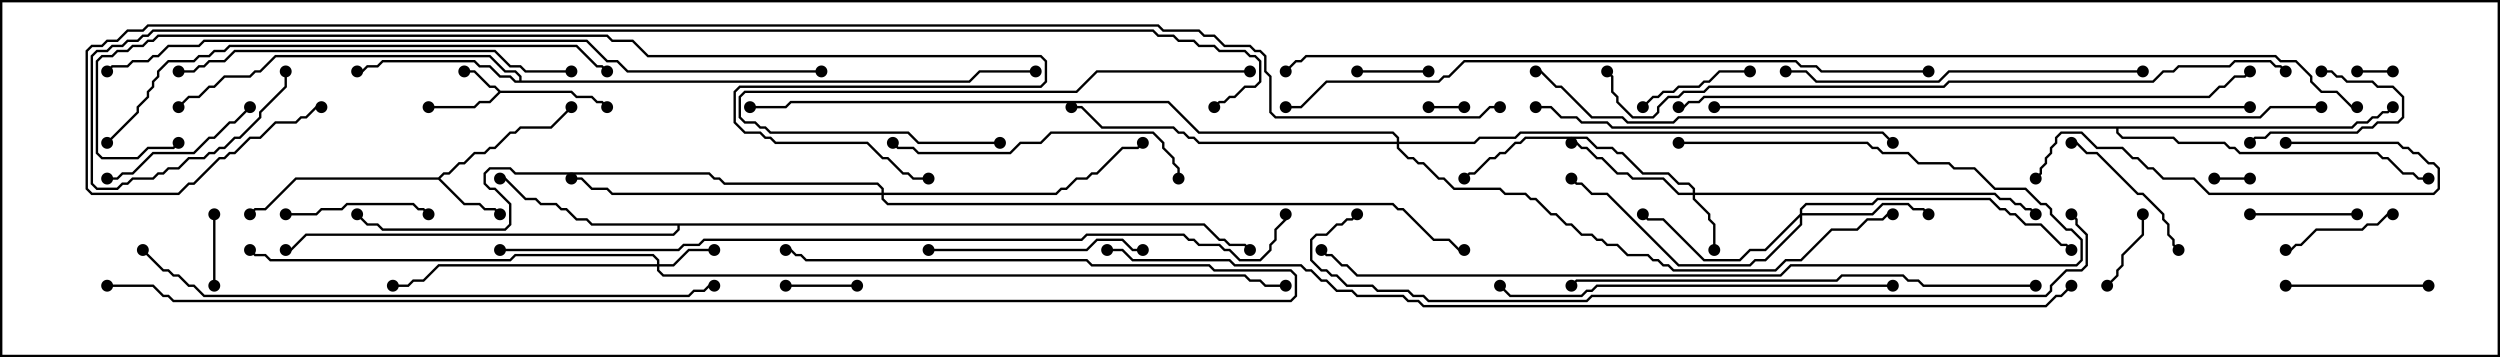<svg version="1.1" width="105" height="15" xmlns="http://www.w3.org/2000/svg"><path d="M21.021,3.807L24.021,3.807L24.235,4.021L24.878,4.021L25.092,4.236L25.306,4.236L25.535,4.465L25.465,4.535L25.265,4.336L25.051,4.336L24.836,4.121L24.194,4.121L23.979,3.907L21.021,3.907L20.592,4.336L20.164,4.336L19.949,4.55L18,4.55L18,4.45L19.908,4.45L20.122,4.236L20.551,4.236L20.929,3.857L20.765,3.693L20.551,3.693L19.908,3.05L19.5,3.05L19.5,2.95L19.949,2.95L20.592,3.593L20.806,3.593z" stroke="none"/><path d="M18.408,7.45L18.622,7.236L18.836,7.236L19.265,6.807L19.479,6.807L19.908,6.379L20.336,6.379L20.551,6.164L20.765,6.164L21.408,5.521L21.622,5.521L21.836,5.307L23.122,5.307L23.965,4.465L24.035,4.535L23.164,5.407L21.878,5.407L21.664,5.621L21.449,5.621L20.806,6.264L20.592,6.264L20.378,6.479L19.949,6.479L19.521,6.907L19.306,6.907L18.878,7.336L18.664,7.336L18.499,7.5L19.521,8.521L20.164,8.521L20.378,8.736L20.806,8.736L21.035,8.965L20.965,9.035L20.765,8.836L20.336,8.836L20.122,8.621L19.479,8.621L18.408,7.55L12.449,7.55L11.164,8.836L10.735,8.836L10.535,9.035L10.465,8.965L10.694,8.736L11.122,8.736L12.408,7.45z" stroke="none"/><path d="M21.807,3.379L21.807,3.235L21.622,3.05L21.194,3.05L20.551,2.407L11.592,2.407L10.949,3.05L10.735,3.05L10.521,3.264L9.449,3.264L9.021,3.693L8.806,3.693L8.378,4.121L7.949,4.121L7.535,4.535L7.465,4.465L7.908,4.021L8.336,4.021L8.765,3.593L8.979,3.593L9.408,3.164L10.479,3.164L10.694,2.95L10.908,2.95L11.551,2.307L20.592,2.307L21.235,2.95L21.664,2.95L21.907,3.194L21.907,3.379L40.694,3.379L41.122,2.95L43.5,2.95L43.5,3.05L41.164,3.05L40.735,3.479L21.622,3.479L21.408,3.264L20.979,3.264L20.551,2.836L20.122,2.836L19.908,2.621L16.092,2.621L15.878,2.836L15.449,2.836L15.235,3.05L15,3.05L15,2.95L15.194,2.95L15.408,2.736L15.836,2.736L16.051,2.521L19.949,2.521L20.164,2.736L20.592,2.736L21.021,3.164L21.449,3.164L21.664,3.379z" stroke="none"/><path d="M50.592,9.379L51.235,10.021L51.449,10.021L51.664,10.236L52.306,10.236L52.535,10.465L52.465,10.535L52.265,10.336L51.622,10.336L51.408,10.121L51.194,10.121L50.551,9.479L28.55,9.479L28.55,9.664L28.306,9.907L12.878,9.907L12.235,10.55L12,10.55L12,10.45L12.194,10.45L12.836,9.807L28.265,9.807L28.45,9.622L28.45,9.479L24.836,9.479L24.622,9.264L24.194,9.264L23.765,8.836L23.551,8.836L23.336,8.621L22.694,8.621L22.479,8.407L22.051,8.407L21.194,7.55L21,7.55L21,7.45L21.235,7.45L22.092,8.307L22.521,8.307L22.735,8.521L23.378,8.521L23.592,8.736L23.806,8.736L24.235,9.164L24.664,9.164L24.878,9.379z" stroke="none"/><path d="M98.765,5.307L98.979,5.093L99.408,5.093L99.622,4.879L99.836,4.879L100.051,4.664L100.265,4.664L100.465,4.465L100.535,4.535L100.306,4.764L100.092,4.764L99.878,4.979L99.664,4.979L99.449,5.193L99.021,5.193L98.806,5.407L88.979,5.407L88.979,5.551L89.164,5.736L91.306,5.736L91.521,5.95L93.449,5.95L93.664,6.164L93.878,6.164L94.092,6.379L99.878,6.379L100.092,6.593L100.306,6.593L100.949,7.236L101.378,7.236L101.592,7.45L102,7.45L102,7.55L101.551,7.55L101.336,7.336L100.908,7.336L100.265,6.693L100.051,6.693L99.836,6.479L94.051,6.479L93.836,6.264L93.622,6.264L93.408,6.05L91.479,6.05L91.265,5.836L89.122,5.836L88.879,5.592L88.879,5.407L67.694,5.407L67.479,5.193L66.408,5.193L66.194,4.979L65.551,4.979L65.122,4.55L64.5,4.55L64.5,4.45L65.164,4.45L65.592,4.879L66.235,4.879L66.449,5.093L67.521,5.093L67.735,5.307z" stroke="none"/><path d="M27.593,11.093L27.593,10.949L27.408,10.764L21.664,10.764L21.449,10.979L11.336,10.979L11.122,10.764L10.694,10.764L10.465,10.535L10.535,10.465L10.735,10.664L11.164,10.664L11.378,10.879L21.408,10.879L21.622,10.664L27.449,10.664L27.693,10.908L27.693,11.093L28.265,11.093L28.908,10.45L30,10.45L30,10.55L28.949,10.55L28.306,11.193L27.693,11.193L27.693,11.336L27.878,11.521L52.306,11.521L52.521,11.736L52.949,11.736L53.164,11.95L54,11.95L54,12.05L53.122,12.05L52.908,11.836L52.479,11.836L52.265,11.621L27.836,11.621L27.593,11.378L27.593,11.193L18.449,11.193L17.806,11.836L17.378,11.836L17.164,12.05L16.5,12.05L16.5,11.95L17.122,11.95L17.336,11.736L17.765,11.736L18.408,11.093z" stroke="none"/><path d="M71.093,8.093L71.093,7.949L70.908,7.764L70.479,7.764L70.051,7.336L68.979,7.336L68.122,6.479L67.908,6.479L67.694,6.264L67.051,6.264L66.622,5.836L64.092,5.836L63.878,6.05L63.664,6.05L63.235,6.479L63.021,6.479L62.806,6.693L62.592,6.693L61.949,7.336L61.735,7.336L61.535,7.535L61.465,7.465L61.694,7.236L61.908,7.236L62.551,6.593L62.765,6.593L62.979,6.379L63.194,6.379L63.622,5.95L63.836,5.95L64.051,5.736L66.664,5.736L67.092,6.164L67.735,6.164L67.949,6.379L68.164,6.379L69.021,7.236L70.092,7.236L70.521,7.664L70.949,7.664L71.193,7.908L71.193,8.093L83.806,8.093L84.021,8.307L84.449,8.307L84.664,8.521L84.878,8.521L85.092,8.736L85.306,8.736L85.535,8.965L85.465,9.035L85.265,8.836L85.051,8.836L84.836,8.621L84.622,8.621L84.408,8.407L83.979,8.407L83.765,8.193L71.193,8.193L71.193,8.336L71.836,8.979L71.836,9.194L72.05,9.408L72.05,10.5L71.95,10.5L71.95,9.449L71.736,9.235L71.736,9.021L71.093,8.378L71.093,8.193L70.479,8.193L69.836,7.55L68.551,7.55L68.336,7.336L67.908,7.336L67.265,6.693L67.051,6.693L66.622,6.264L66.408,6.264L66.194,6.05L66,6.05L66,5.95L66.235,5.95L66.449,6.164L66.664,6.164L67.092,6.593L67.306,6.593L67.949,7.236L68.378,7.236L68.592,7.45L69.878,7.45L70.521,8.093z" stroke="none"/><path d="M75.593,8.979L75.593,8.765L75.836,8.521L78.622,8.521L78.836,8.307L83.592,8.307L84.021,8.736L84.235,8.736L84.449,8.95L84.664,8.95L85.092,9.379L85.735,9.379L86.592,10.236L86.806,10.236L87.035,10.465L86.965,10.535L86.765,10.336L86.551,10.336L85.694,9.479L85.051,9.479L84.622,9.05L84.408,9.05L84.194,8.836L83.979,8.836L83.551,8.407L78.878,8.407L78.664,8.621L75.878,8.621L75.693,8.806L75.693,8.95L78.622,8.95L79.051,8.521L80.164,8.521L80.378,8.736L80.806,8.736L81.035,8.965L80.965,9.035L80.765,8.836L80.336,8.836L80.122,8.621L79.092,8.621L78.664,9.05L75.693,9.05L75.693,9.449L74.164,10.979L73.735,10.979L73.521,11.193L70.479,11.193L67.479,8.193L66.836,8.193L66.408,7.764L66.194,7.764L65.965,7.535L66.035,7.465L66.235,7.664L66.449,7.664L66.878,8.093L67.521,8.093L70.521,11.093L73.479,11.093L73.694,10.879L74.122,10.879L75.593,9.408L75.593,9.121L74.164,10.55L73.521,10.55L73.092,10.979L71.551,10.979L69.836,9.264L69.194,9.264L68.965,9.035L69.035,8.965L69.235,9.164L69.878,9.164L71.592,10.879L73.051,10.879L73.479,10.45L74.122,10.45z" stroke="none"/><path d="M37.021,8.093L37.021,7.949L36.836,7.764L30.408,7.764L30.194,7.55L29.979,7.55L29.765,7.336L21.622,7.336L21.408,7.121L20.592,7.121L20.407,7.306L20.407,7.694L20.592,7.879L20.806,7.879L21.479,8.551L21.479,9.449L21.235,9.693L16.051,9.693L15.836,9.479L15.408,9.479L14.965,9.035L15.035,8.965L15.449,9.379L15.878,9.379L16.092,9.593L21.194,9.593L21.379,9.408L21.379,8.592L20.765,7.979L20.551,7.979L20.307,7.735L20.307,7.265L20.551,7.021L21.449,7.021L21.664,7.236L29.806,7.236L30.021,7.45L30.235,7.45L30.449,7.664L36.878,7.664L37.121,7.908L37.121,8.093L44.336,8.093L44.551,7.879L44.765,7.879L45.194,7.45L45.622,7.45L45.836,7.236L46.051,7.236L47.122,6.164L47.765,6.164L47.965,5.965L48.035,6.035L47.806,6.264L47.164,6.264L46.092,7.336L45.878,7.336L45.664,7.55L45.235,7.55L44.806,7.979L44.592,7.979L44.378,8.193L37.121,8.193L37.121,8.336L37.306,8.521L58.521,8.521L58.735,8.736L58.949,8.736L60.235,10.021L60.878,10.021L61.306,10.45L61.5,10.45L61.5,10.55L61.265,10.55L60.836,10.121L60.194,10.121L58.908,8.836L58.694,8.836L58.479,8.621L37.265,8.621L37.021,8.378L37.021,8.193L25.694,8.193L25.479,7.979L24.836,7.979L24.408,7.55L24,7.55L24,7.45L24.449,7.45L24.878,7.879L25.521,7.879L25.735,8.093z" stroke="none"/><path d="M58.664,5.95L58.664,5.806L58.479,5.621L50.336,5.621L49.051,4.336L33.235,4.336L33.021,4.55L31.5,4.55L31.5,4.45L32.979,4.45L33.194,4.236L49.092,4.236L50.378,5.521L58.521,5.521L58.764,5.765L58.764,5.95L61.908,5.95L62.122,5.736L63.622,5.736L63.836,5.521L79.092,5.521L79.535,5.965L79.465,6.035L79.051,5.621L63.878,5.621L63.664,5.836L62.164,5.836L61.949,6.05L58.764,6.05L58.764,6.194L59.164,6.593L59.378,6.593L59.592,6.807L59.806,6.807L60.449,7.45L60.664,7.45L61.092,7.879L63.021,7.879L63.235,8.093L64.092,8.093L64.306,8.307L64.521,8.307L65.164,8.95L65.378,8.95L65.806,9.379L66.021,9.379L66.449,9.807L66.878,9.807L67.092,10.021L67.306,10.021L67.521,10.236L67.949,10.236L68.378,10.664L69.235,10.664L69.449,10.879L69.664,10.879L69.878,11.093L70.092,11.093L70.306,11.307L74.551,11.307L74.979,10.879L75.622,10.879L76.908,9.593L77.979,9.593L78.408,9.164L79.051,9.164L79.265,8.95L79.5,8.95L79.5,9.05L79.306,9.05L79.092,9.264L78.449,9.264L78.021,9.693L76.949,9.693L75.664,10.979L75.021,10.979L74.592,11.407L70.265,11.407L70.051,11.193L69.836,11.193L69.622,10.979L69.408,10.979L69.194,10.764L68.336,10.764L67.908,10.336L67.479,10.336L67.265,10.121L67.051,10.121L66.836,9.907L66.408,9.907L65.979,9.479L65.765,9.479L65.336,9.05L65.122,9.05L64.479,8.407L64.265,8.407L64.051,8.193L63.194,8.193L62.979,7.979L61.051,7.979L60.622,7.55L60.408,7.55L59.765,6.907L59.551,6.907L59.336,6.693L59.122,6.693L58.664,6.235L58.664,6.05L50.336,6.05L50.122,5.836L49.908,5.836L49.694,5.621L49.479,5.621L49.265,5.407L46.265,5.407L45.408,4.55L45,4.55L45,4.45L45.449,4.45L46.306,5.307L49.306,5.307L49.521,5.521L49.735,5.521L49.949,5.736L50.164,5.736L50.378,5.95z" stroke="none"/><path d="M93,7.55L93,7.45L94.5,7.45L94.5,7.55z" stroke="none"/><path d="M100.5,2.95L100.5,3.05L99,3.05L99,2.95z" stroke="none"/><path d="M61.5,4.45L61.5,4.55L60,4.55L60,4.45z" stroke="none"/><path d="M36,11.95L36,12.05L33,12.05L33,11.95z" stroke="none"/><path d="M9.05,12L8.95,12L8.95,9L9.05,9z" stroke="none"/><path d="M60,2.95L60,3.05L57,3.05L57,2.95z" stroke="none"/><path d="M89.95,9L90.05,9L90.05,9.878L89.193,10.735L89.193,11.164L88.979,11.378L88.979,11.592L88.535,12.035L88.465,11.965L88.879,11.551L88.879,11.336L89.093,11.122L89.093,10.694L89.95,9.836z" stroke="none"/><path d="M97.5,3.05L97.5,2.95L97.949,2.95L98.164,3.164L98.378,3.164L98.592,3.379L99.664,3.379L99.878,3.593L100.521,3.593L100.979,4.051L100.979,4.949L100.735,5.193L99.878,5.193L99.664,5.407L99.235,5.407L99.021,5.621L95.378,5.621L95.164,5.836L94.735,5.836L94.535,6.035L94.465,5.965L94.694,5.736L95.122,5.736L95.336,5.521L98.979,5.521L99.194,5.307L99.622,5.307L99.836,5.093L100.694,5.093L100.879,4.908L100.879,4.092L100.479,3.693L99.836,3.693L99.622,3.479L98.551,3.479L98.336,3.264L98.122,3.264L97.908,3.05z" stroke="none"/><path d="M99,8.95L99,9.05L94.5,9.05L94.5,8.95z" stroke="none"/><path d="M73.5,2.95L73.5,3.05L72.235,3.05L71.806,3.479L71.592,3.479L71.378,3.693L70.521,3.693L70.306,3.907L69.878,3.907L69.664,4.121L69.449,4.121L69.035,4.535L68.965,4.465L69.408,4.021L69.622,4.021L69.836,3.807L70.265,3.807L70.479,3.593L71.336,3.593L71.551,3.379L71.765,3.379L72.194,2.95z" stroke="none"/><path d="M96,10.55L96,10.45L96.194,10.45L96.408,10.236L96.622,10.236L97.265,9.593L99.194,9.593L99.408,9.379L99.836,9.379L100.265,8.95L100.5,8.95L100.5,9.05L100.306,9.05L99.878,9.479L99.449,9.479L99.235,9.693L97.306,9.693L96.664,10.336L96.449,10.336L96.235,10.55z" stroke="none"/><path d="M12,9.05L12,8.95L13.265,8.95L13.479,8.736L14.336,8.736L14.551,8.521L17.378,8.521L17.592,8.736L17.806,8.736L18.035,8.965L17.965,9.035L17.765,8.836L17.551,8.836L17.336,8.621L14.592,8.621L14.378,8.836L13.521,8.836L13.306,9.05z" stroke="none"/><path d="M102,11.95L102,12.05L96,12.05L96,11.95z" stroke="none"/><path d="M87,6.05L87,5.95L87.235,5.95L87.664,6.379L88.092,6.379L89.806,8.093L90.021,8.093L90.907,8.979L90.907,9.194L91.121,9.408L91.121,9.836L91.336,10.051L91.336,10.265L91.535,10.465L91.465,10.535L91.236,10.306L91.236,10.092L91.021,9.878L91.021,9.449L90.807,9.235L90.807,9.021L89.979,8.193L89.765,8.193L88.051,6.479L87.622,6.479L87.194,6.05z" stroke="none"/><path d="M10.465,4.465L10.535,4.535L9.878,5.193L9.664,5.193L9.021,5.836L8.806,5.836L8.164,6.479L6.449,6.479L5.592,7.336L5.164,7.336L4.949,7.55L4.5,7.55L4.5,7.45L4.908,7.45L5.122,7.236L5.551,7.236L6.408,6.379L8.122,6.379L8.765,5.736L8.979,5.736L9.622,5.093L9.836,5.093z" stroke="none"/><path d="M39,10.55L39,10.45L45.622,10.45L46.051,10.021L47.164,10.021L47.592,10.45L48,10.45L48,10.55L47.551,10.55L47.122,10.121L46.092,10.121L45.664,10.55z" stroke="none"/><path d="M96,6.05L96,5.95L100.735,5.95L100.949,6.164L101.164,6.164L101.378,6.379L101.592,6.379L102.021,6.807L102.235,6.807L102.479,7.051L102.479,7.949L102.235,8.193L92.765,8.193L92.122,7.55L90.836,7.55L90.408,7.121L90.194,7.121L89.765,6.693L89.551,6.693L89.122,6.264L88.051,6.264L87.408,5.621L86.592,5.621L86.407,5.806L86.407,6.021L86.193,6.235L86.193,6.449L85.979,6.664L85.979,6.878L85.764,7.092L85.764,7.306L85.535,7.535L85.465,7.465L85.664,7.265L85.664,7.051L85.879,6.836L85.879,6.622L86.093,6.408L86.093,6.194L86.307,5.979L86.307,5.765L86.551,5.521L87.449,5.521L88.092,6.164L89.164,6.164L89.592,6.593L89.806,6.593L90.235,7.021L90.449,7.021L90.878,7.45L92.164,7.45L92.806,8.093L102.194,8.093L102.379,7.908L102.379,7.092L102.194,6.907L101.979,6.907L101.551,6.479L101.336,6.479L101.122,6.264L100.908,6.264L100.694,6.05z" stroke="none"/><path d="M42,5.95L42,6.05L38.551,6.05L38.122,5.621L32.336,5.621L32.122,5.407L31.908,5.407L31.694,5.193L31.265,5.193L31.021,4.949L31.021,4.051L31.265,3.807L45.194,3.807L46.051,2.95L52.5,2.95L52.5,3.05L46.092,3.05L45.235,3.907L31.306,3.907L31.121,4.092L31.121,4.908L31.306,5.093L31.735,5.093L31.949,5.307L32.164,5.307L32.378,5.521L38.164,5.521L38.592,5.95z" stroke="none"/><path d="M49.55,7.5L49.45,7.5L49.45,7.092L49.236,6.878L49.236,6.664L48.807,6.235L48.807,6.021L48.408,5.621L44.164,5.621L43.735,6.05L42.878,6.05L42.449,6.479L38.551,6.479L38.336,6.264L37.694,6.264L37.465,6.035L37.535,5.965L37.735,6.164L38.378,6.164L38.592,6.379L42.408,6.379L42.836,5.95L43.694,5.95L44.122,5.521L48.449,5.521L48.907,5.979L48.907,6.194L49.336,6.622L49.336,6.836L49.55,7.051z" stroke="none"/><path d="M90,2.95L90,3.05L81.878,3.05L81.449,3.479L76.265,3.479L75.836,3.05L75,3.05L75,2.95L75.878,2.95L76.306,3.379L81.408,3.379L81.836,2.95z" stroke="none"/><path d="M70.5,6.05L70.5,5.95L78.449,5.95L78.664,6.164L78.878,6.164L79.092,6.379L80.164,6.379L80.592,6.807L81.878,6.807L82.092,7.021L82.949,7.021L83.806,7.879L85.092,7.879L85.735,8.521L85.949,8.521L86.193,8.765L86.193,8.979L86.806,9.593L87.021,9.593L87.479,10.051L87.479,10.949L87.235,11.193L75.235,11.193L74.806,11.621L56.979,11.621L56.551,11.193L56.336,11.193L55.908,10.764L55.694,10.764L55.465,10.535L55.535,10.465L55.735,10.664L55.949,10.664L56.378,11.093L56.592,11.093L57.021,11.521L74.765,11.521L75.194,11.093L87.194,11.093L87.379,10.908L87.379,10.092L86.979,9.693L86.765,9.693L86.093,9.021L86.093,8.806L85.908,8.621L85.694,8.621L85.051,7.979L83.765,7.979L82.908,7.121L82.051,7.121L81.836,6.907L80.551,6.907L80.122,6.479L79.051,6.479L78.836,6.264L78.622,6.264L78.408,6.05z" stroke="none"/><path d="M24,2.95L24,3.05L22.051,3.05L21.836,2.836L21.408,2.836L20.765,2.193L9.878,2.193L9.449,2.621L8.806,2.621L8.592,2.836L8.378,2.836L8.164,3.05L7.5,3.05L7.5,2.95L8.122,2.95L8.336,2.736L8.551,2.736L8.765,2.521L9.408,2.521L9.836,2.093L20.806,2.093L21.449,2.736L21.878,2.736L22.092,2.95z" stroke="none"/><path d="M79.5,11.95L79.5,12.05L67.092,12.05L66.878,12.264L66.664,12.264L66.449,12.479L63.408,12.479L62.965,12.035L63.035,11.965L63.449,12.379L66.408,12.379L66.622,12.164L66.836,12.164L67.051,11.95z" stroke="none"/><path d="M85.5,11.95L85.5,12.05L80.765,12.05L80.551,11.836L80.122,11.836L79.908,11.621L77.378,11.621L77.164,11.836L66.235,11.836L66.035,12.035L65.965,11.965L66.194,11.736L77.122,11.736L77.336,11.521L79.949,11.521L80.164,11.736L80.592,11.736L80.806,11.95z" stroke="none"/><path d="M4.535,6.035L4.465,5.965L5.736,4.694L5.736,4.479L6.164,4.051L6.164,3.836L6.379,3.622L6.379,3.408L6.593,3.194L6.593,2.979L7.051,2.521L8.122,2.521L8.336,2.307L8.765,2.307L8.979,2.093L9.408,2.093L9.622,1.879L24.235,1.879L25.092,2.736L25.306,2.736L25.535,2.965L25.465,3.035L25.265,2.836L25.051,2.836L24.194,1.979L9.664,1.979L9.449,2.193L9.021,2.193L8.806,2.407L8.378,2.407L8.164,2.621L7.092,2.621L6.693,3.021L6.693,3.235L6.479,3.449L6.479,3.664L6.264,3.878L6.264,4.092L5.836,4.521L5.836,4.735z" stroke="none"/><path d="M94.5,4.45L94.5,4.55L72,4.55L72,4.45z" stroke="none"/><path d="M5.965,10.535L6.035,10.465L6.878,11.307L7.092,11.307L7.306,11.521L7.521,11.521L7.949,11.95L8.164,11.95L8.592,12.379L28.908,12.379L29.122,12.164L29.551,12.164L29.765,11.95L30,11.95L30,12.05L29.806,12.05L29.592,12.264L29.164,12.264L28.949,12.479L8.551,12.479L8.122,12.05L7.908,12.05L7.479,11.621L7.265,11.621L7.051,11.407L6.836,11.407z" stroke="none"/><path d="M70.5,4.55L70.5,4.45L70.694,4.45L70.908,4.236L71.336,4.236L71.551,4.021L92.765,4.021L93.194,3.593L93.408,3.593L93.836,3.164L94.265,3.164L94.465,2.965L94.535,3.035L94.306,3.264L93.878,3.264L93.449,3.693L93.235,3.693L92.806,4.121L71.592,4.121L71.378,4.336L70.949,4.336L70.735,4.55z" stroke="none"/><path d="M81,2.95L81,3.05L76.479,3.05L76.265,2.836L75.622,2.836L75.408,2.621L61.521,2.621L60.878,3.264L60.664,3.264L60.449,3.479L55.735,3.479L54.664,4.55L54,4.55L54,4.45L54.622,4.45L55.694,3.379L60.408,3.379L60.622,3.164L60.836,3.164L61.479,2.521L75.449,2.521L75.664,2.736L76.306,2.736L76.521,2.95z" stroke="none"/><path d="M96.035,2.965L95.965,3.035L95.765,2.836L95.551,2.836L95.336,2.621L93.878,2.621L93.664,2.836L91.521,2.836L91.306,3.05L90.878,3.05L90.449,3.479L81.878,3.479L81.664,3.693L71.806,3.693L71.592,3.907L70.735,3.907L70.521,4.121L70.092,4.121L69.693,4.521L69.693,4.735L69.449,4.979L68.551,4.979L67.879,4.306L67.879,4.092L67.664,3.878L67.664,3.235L67.465,3.035L67.535,2.965L67.764,3.194L67.764,3.836L67.979,4.051L67.979,4.265L68.592,4.879L69.408,4.879L69.593,4.694L69.593,4.479L70.051,4.021L70.479,4.021L70.694,3.807L71.551,3.807L71.765,3.593L81.622,3.593L81.836,3.379L90.408,3.379L90.836,2.95L91.265,2.95L91.479,2.736L93.622,2.736L93.836,2.521L95.378,2.521L95.592,2.736L95.806,2.736z" stroke="none"/><path d="M4.5,12.05L4.5,11.95L6.449,11.95L6.878,12.379L7.092,12.379L7.306,12.593L54.194,12.593L54.379,12.408L54.379,11.592L54.194,11.407L50.979,11.407L50.765,11.193L45.836,11.193L45.622,10.979L33.836,10.979L33.622,10.764L33.408,10.764L33.194,10.55L33,10.55L33,10.45L33.235,10.45L33.449,10.664L33.664,10.664L33.878,10.879L45.664,10.879L45.878,11.093L50.806,11.093L51.021,11.307L54.235,11.307L54.479,11.551L54.479,12.449L54.235,12.693L7.265,12.693L7.051,12.479L6.836,12.479L6.408,12.05z" stroke="none"/><path d="M34.5,2.95L34.5,3.05L26.336,3.05L25.908,2.621L25.479,2.621L24.622,1.764L8.592,1.764L8.378,1.979L7.092,1.979L6.664,2.407L6.449,2.407L6.235,2.621L5.592,2.621L5.378,2.836L4.735,2.836L4.535,3.035L4.465,2.965L4.694,2.736L5.336,2.736L5.551,2.521L6.194,2.521L6.408,2.307L6.622,2.307L7.051,1.879L8.336,1.879L8.551,1.664L24.664,1.664L25.521,2.521L25.949,2.521L26.378,2.95z" stroke="none"/><path d="M86.965,9.035L87.035,8.965L87.264,9.194L87.264,9.408L87.693,9.836L87.693,11.164L87.449,11.407L86.806,11.407L86.193,12.021L86.193,12.235L85.949,12.479L66.878,12.479L66.664,12.693L59.979,12.693L59.765,12.479L59.336,12.479L59.122,12.264L57.836,12.264L57.622,12.05L56.551,12.05L56.122,11.621L55.908,11.621L55.694,11.407L55.479,11.407L55.021,10.949L55.021,10.051L55.265,9.807L55.694,9.807L56.122,9.379L56.336,9.379L56.551,9.164L56.765,9.164L56.965,8.965L57.035,9.035L56.806,9.264L56.592,9.264L56.378,9.479L56.164,9.479L55.735,9.907L55.306,9.907L55.121,10.092L55.121,10.908L55.521,11.307L55.735,11.307L55.949,11.521L56.164,11.521L56.592,11.95L57.664,11.95L57.878,12.164L59.164,12.164L59.378,12.379L59.806,12.379L60.021,12.593L66.622,12.593L66.836,12.379L85.908,12.379L86.093,12.194L86.093,11.979L86.765,11.307L87.408,11.307L87.593,11.122L87.593,9.878L87.164,9.449L87.164,9.235z" stroke="none"/><path d="M39,7.45L39,7.55L38.336,7.55L38.122,7.336L37.908,7.336L37.265,6.693L37.051,6.693L36.408,6.05L32.551,6.05L32.336,5.836L32.122,5.836L31.908,5.621L31.265,5.621L30.807,5.164L30.807,3.836L31.051,3.593L43.694,3.593L43.879,3.408L43.879,2.592L43.694,2.407L27.194,2.407L26.551,1.764L25.694,1.764L25.479,1.55L6.664,1.55L6.449,1.764L6.235,1.764L6.021,1.979L5.592,1.979L5.378,2.193L4.949,2.193L4.735,2.407L4.306,2.407L4.121,2.592L4.121,6.408L4.306,6.593L5.765,6.593L6.194,6.164L7.265,6.164L7.465,5.965L7.535,6.035L7.306,6.264L6.235,6.264L5.806,6.693L4.265,6.693L4.021,6.449L4.021,2.551L4.265,2.307L4.694,2.307L4.908,2.093L5.336,2.093L5.551,1.879L5.979,1.879L6.194,1.664L6.408,1.664L6.622,1.45L25.521,1.45L25.735,1.664L26.592,1.664L27.235,2.307L43.735,2.307L43.979,2.551L43.979,3.449L43.735,3.693L31.092,3.693L30.907,3.878L30.907,5.122L31.306,5.521L31.949,5.521L32.164,5.736L32.378,5.736L32.592,5.95L36.449,5.95L37.092,6.593L37.306,6.593L37.949,7.236L38.164,7.236L38.378,7.45z" stroke="none"/><path d="M21,10.55L21,10.45L28.479,10.45L28.694,10.236L29.336,10.236L29.551,10.021L45.408,10.021L45.622,9.807L49.735,9.807L49.949,10.021L50.164,10.021L50.378,10.236L51.235,10.236L51.449,10.45L51.664,10.45L52.092,10.879L52.908,10.879L53.307,10.479L53.307,10.265L53.521,10.051L53.521,9.622L53.95,9.194L53.95,9L54.05,9L54.05,9.235L53.621,9.664L53.621,10.092L53.407,10.306L53.407,10.521L52.949,10.979L52.051,10.979L51.622,10.55L51.408,10.55L51.194,10.336L50.336,10.336L50.122,10.121L49.908,10.121L49.694,9.907L45.664,9.907L45.449,10.121L29.592,10.121L29.378,10.336L28.735,10.336L28.521,10.55z" stroke="none"/><path d="M97.5,4.45L97.5,4.55L95.378,4.55L94.949,4.979L70.521,4.979L70.306,5.193L68.336,5.193L68.122,4.979L66.836,4.979L65.551,3.693L65.336,3.693L64.694,3.05L64.5,3.05L64.5,2.95L64.735,2.95L65.378,3.593L65.592,3.593L66.878,4.879L68.164,4.879L68.378,5.093L70.265,5.093L70.479,4.879L94.908,4.879L95.336,4.45z" stroke="none"/><path d="M11.95,3L12.05,3L12.05,3.664L10.979,4.735L10.979,4.949L10.092,5.836L9.878,5.836L9.449,6.264L9.235,6.264L9.021,6.479L8.806,6.479L8.592,6.693L7.949,6.693L7.521,7.121L7.092,7.121L6.878,7.336L6.664,7.336L6.449,7.55L5.592,7.55L5.378,7.764L5.164,7.764L4.949,7.979L4.051,7.979L3.807,7.735L3.807,2.336L4.051,2.093L4.479,2.093L4.694,1.879L5.122,1.879L5.336,1.664L5.765,1.664L5.979,1.45L6.194,1.45L6.408,1.236L48.449,1.236L48.664,1.45L49.306,1.45L49.521,1.664L50.164,1.664L50.378,1.879L51.021,1.879L51.235,2.093L52.306,2.093L52.521,2.307L52.735,2.307L52.979,2.551L52.979,3.449L52.735,3.693L52.306,3.693L51.878,4.121L51.664,4.121L51.449,4.336L51.235,4.336L51.035,4.535L50.965,4.465L51.194,4.236L51.408,4.236L51.622,4.021L51.836,4.021L52.265,3.593L52.694,3.593L52.879,3.408L52.879,2.592L52.694,2.407L52.479,2.407L52.265,2.193L51.194,2.193L50.979,1.979L50.336,1.979L50.122,1.764L49.479,1.764L49.265,1.55L48.622,1.55L48.408,1.336L6.449,1.336L6.235,1.55L6.021,1.55L5.806,1.764L5.378,1.764L5.164,1.979L4.735,1.979L4.521,2.193L4.092,2.193L3.907,2.378L3.907,7.694L4.092,7.879L4.908,7.879L5.122,7.664L5.336,7.664L5.551,7.45L6.408,7.45L6.622,7.236L6.836,7.236L7.051,7.021L7.479,7.021L7.908,6.593L8.551,6.593L8.765,6.379L8.979,6.379L9.194,6.164L9.408,6.164L9.836,5.736L10.051,5.736L10.879,4.908L10.879,4.694L11.95,3.622z" stroke="none"/><path d="M46.5,10.55L46.5,10.45L47.164,10.45L47.592,10.879L51.664,10.879L51.878,11.093L54.664,11.093L54.878,11.307L55.092,11.307L55.521,11.736L55.735,11.736L56.164,12.164L56.806,12.164L57.021,12.379L58.949,12.379L59.164,12.593L59.592,12.593L59.806,12.807L85.908,12.807L86.336,12.379L86.551,12.379L86.965,11.965L87.035,12.035L86.592,12.479L86.378,12.479L85.949,12.907L59.765,12.907L59.551,12.693L59.122,12.693L58.908,12.479L56.979,12.479L56.765,12.264L56.122,12.264L55.694,11.836L55.479,11.836L55.051,11.407L54.836,11.407L54.622,11.193L51.836,11.193L51.622,10.979L47.551,10.979L47.122,10.55z" stroke="none"/><path d="M99,4.45L99,4.55L98.765,4.55L98.122,3.907L97.479,3.907L97.021,3.449L97.021,3.235L96.408,2.621L95.765,2.621L95.551,2.407L54.878,2.407L54.664,2.621L54.449,2.621L54.035,3.035L53.965,2.965L54.408,2.521L54.622,2.521L54.836,2.307L95.592,2.307L95.806,2.521L96.449,2.521L97.121,3.194L97.121,3.408L97.521,3.807L98.164,3.807L98.806,4.45z" stroke="none"/><path d="M63,4.45L63,4.55L62.592,4.55L62.164,4.979L53.551,4.979L53.307,4.735L53.307,3.235L53.093,3.021L53.093,2.378L52.908,2.193L52.694,2.193L52.479,1.979L51.408,1.979L50.979,1.55L50.551,1.55L50.336,1.336L48.836,1.336L48.622,1.121L6.235,1.121L6.021,1.336L5.378,1.336L4.949,1.764L4.521,1.764L4.306,1.979L3.878,1.979L3.693,2.164L3.693,7.908L3.878,8.093L7.479,8.093L7.908,7.664L8.122,7.664L9.194,6.593L9.408,6.593L9.622,6.379L9.836,6.379L10.479,5.736L10.908,5.736L11.551,5.093L12.408,5.093L12.622,4.879L12.836,4.879L13.265,4.45L13.5,4.45L13.5,4.55L13.306,4.55L12.878,4.979L12.664,4.979L12.449,5.193L11.592,5.193L10.949,5.836L10.521,5.836L9.878,6.479L9.664,6.479L9.449,6.693L9.235,6.693L8.164,7.764L7.949,7.764L7.521,8.193L3.836,8.193L3.593,7.949L3.593,2.122L3.836,1.879L4.265,1.879L4.479,1.664L4.908,1.664L5.336,1.236L5.979,1.236L6.194,1.021L48.664,1.021L48.878,1.236L50.378,1.236L50.592,1.45L51.021,1.45L51.449,1.879L52.521,1.879L52.735,2.093L52.949,2.093L53.193,2.336L53.193,2.979L53.407,3.194L53.407,4.694L53.592,4.879L62.122,4.879L62.551,4.45z" stroke="none"/><circle cx="19.5" cy="3" r="0.25" stroke-width="0" fill="#000" /><circle cx="18" cy="4.5" r="0.25" stroke-width="0" fill="#000" /><circle cx="25.5" cy="4.5" r="0.25" stroke-width="0" fill="#000" /><circle cx="21" cy="9" r="0.25" stroke-width="0" fill="#000" /><circle cx="24" cy="4.5" r="0.25" stroke-width="0" fill="#000" /><circle cx="10.5" cy="9" r="0.25" stroke-width="0" fill="#000" /><circle cx="15" cy="3" r="0.25" stroke-width="0" fill="#000" /><circle cx="7.5" cy="4.5" r="0.25" stroke-width="0" fill="#000" /><circle cx="43.5" cy="3" r="0.25" stroke-width="0" fill="#000" /><circle cx="21" cy="7.5" r="0.25" stroke-width="0" fill="#000" /><circle cx="12" cy="10.5" r="0.25" stroke-width="0" fill="#000" /><circle cx="52.5" cy="10.5" r="0.25" stroke-width="0" fill="#000" /><circle cx="100.5" cy="4.5" r="0.25" stroke-width="0" fill="#000" /><circle cx="102" cy="7.5" r="0.25" stroke-width="0" fill="#000" /><circle cx="64.5" cy="4.5" r="0.25" stroke-width="0" fill="#000" /><circle cx="30" cy="10.5" r="0.25" stroke-width="0" fill="#000" /><circle cx="16.5" cy="12" r="0.25" stroke-width="0" fill="#000" /><circle cx="10.5" cy="10.5" r="0.25" stroke-width="0" fill="#000" /><circle cx="54" cy="12" r="0.25" stroke-width="0" fill="#000" /><circle cx="72" cy="10.5" r="0.25" stroke-width="0" fill="#000" /><circle cx="66" cy="6" r="0.25" stroke-width="0" fill="#000" /><circle cx="61.5" cy="7.5" r="0.25" stroke-width="0" fill="#000" /><circle cx="85.5" cy="9" r="0.25" stroke-width="0" fill="#000" /><circle cx="81" cy="9" r="0.25" stroke-width="0" fill="#000" /><circle cx="69" cy="9" r="0.25" stroke-width="0" fill="#000" /><circle cx="66" cy="7.5" r="0.25" stroke-width="0" fill="#000" /><circle cx="87" cy="10.5" r="0.25" stroke-width="0" fill="#000" /><circle cx="48" cy="6" r="0.25" stroke-width="0" fill="#000" /><circle cx="24" cy="7.5" r="0.25" stroke-width="0" fill="#000" /><circle cx="15" cy="9" r="0.25" stroke-width="0" fill="#000" /><circle cx="61.5" cy="10.5" r="0.25" stroke-width="0" fill="#000" /><circle cx="45" cy="4.5" r="0.25" stroke-width="0" fill="#000" /><circle cx="79.5" cy="6" r="0.25" stroke-width="0" fill="#000" /><circle cx="79.5" cy="9" r="0.25" stroke-width="0" fill="#000" /><circle cx="31.5" cy="4.5" r="0.25" stroke-width="0" fill="#000" /><circle cx="93" cy="7.5" r="0.25" stroke-width="0" fill="#000" /><circle cx="94.5" cy="7.5" r="0.25" stroke-width="0" fill="#000" /><circle cx="100.5" cy="3" r="0.25" stroke-width="0" fill="#000" /><circle cx="99" cy="3" r="0.25" stroke-width="0" fill="#000" /><circle cx="61.5" cy="4.5" r="0.25" stroke-width="0" fill="#000" /><circle cx="60" cy="4.5" r="0.25" stroke-width="0" fill="#000" /><circle cx="36" cy="12" r="0.25" stroke-width="0" fill="#000" /><circle cx="33" cy="12" r="0.25" stroke-width="0" fill="#000" /><circle cx="9" cy="12" r="0.25" stroke-width="0" fill="#000" /><circle cx="9" cy="9" r="0.25" stroke-width="0" fill="#000" /><circle cx="60" cy="3" r="0.25" stroke-width="0" fill="#000" /><circle cx="57" cy="3" r="0.25" stroke-width="0" fill="#000" /><circle cx="90" cy="9" r="0.25" stroke-width="0" fill="#000" /><circle cx="88.5" cy="12" r="0.25" stroke-width="0" fill="#000" /><circle cx="97.5" cy="3" r="0.25" stroke-width="0" fill="#000" /><circle cx="94.5" cy="6" r="0.25" stroke-width="0" fill="#000" /><circle cx="99" cy="9" r="0.25" stroke-width="0" fill="#000" /><circle cx="94.5" cy="9" r="0.25" stroke-width="0" fill="#000" /><circle cx="73.5" cy="3" r="0.25" stroke-width="0" fill="#000" /><circle cx="69" cy="4.5" r="0.25" stroke-width="0" fill="#000" /><circle cx="96" cy="10.5" r="0.25" stroke-width="0" fill="#000" /><circle cx="100.5" cy="9" r="0.25" stroke-width="0" fill="#000" /><circle cx="12" cy="9" r="0.25" stroke-width="0" fill="#000" /><circle cx="18" cy="9" r="0.25" stroke-width="0" fill="#000" /><circle cx="102" cy="12" r="0.25" stroke-width="0" fill="#000" /><circle cx="96" cy="12" r="0.25" stroke-width="0" fill="#000" /><circle cx="87" cy="6" r="0.25" stroke-width="0" fill="#000" /><circle cx="91.5" cy="10.5" r="0.25" stroke-width="0" fill="#000" /><circle cx="10.5" cy="4.5" r="0.25" stroke-width="0" fill="#000" /><circle cx="4.5" cy="7.5" r="0.25" stroke-width="0" fill="#000" /><circle cx="39" cy="10.5" r="0.25" stroke-width="0" fill="#000" /><circle cx="48" cy="10.5" r="0.25" stroke-width="0" fill="#000" /><circle cx="96" cy="6" r="0.25" stroke-width="0" fill="#000" /><circle cx="85.5" cy="7.5" r="0.25" stroke-width="0" fill="#000" /><circle cx="42" cy="6" r="0.25" stroke-width="0" fill="#000" /><circle cx="52.5" cy="3" r="0.25" stroke-width="0" fill="#000" /><circle cx="49.5" cy="7.5" r="0.25" stroke-width="0" fill="#000" /><circle cx="37.5" cy="6" r="0.25" stroke-width="0" fill="#000" /><circle cx="90" cy="3" r="0.25" stroke-width="0" fill="#000" /><circle cx="75" cy="3" r="0.25" stroke-width="0" fill="#000" /><circle cx="70.5" cy="6" r="0.25" stroke-width="0" fill="#000" /><circle cx="55.5" cy="10.5" r="0.25" stroke-width="0" fill="#000" /><circle cx="24" cy="3" r="0.25" stroke-width="0" fill="#000" /><circle cx="7.5" cy="3" r="0.25" stroke-width="0" fill="#000" /><circle cx="79.5" cy="12" r="0.25" stroke-width="0" fill="#000" /><circle cx="63" cy="12" r="0.25" stroke-width="0" fill="#000" /><circle cx="85.5" cy="12" r="0.25" stroke-width="0" fill="#000" /><circle cx="66" cy="12" r="0.25" stroke-width="0" fill="#000" /><circle cx="4.5" cy="6" r="0.25" stroke-width="0" fill="#000" /><circle cx="25.5" cy="3" r="0.25" stroke-width="0" fill="#000" /><circle cx="94.5" cy="4.5" r="0.25" stroke-width="0" fill="#000" /><circle cx="72" cy="4.5" r="0.25" stroke-width="0" fill="#000" /><circle cx="6" cy="10.5" r="0.25" stroke-width="0" fill="#000" /><circle cx="30" cy="12" r="0.25" stroke-width="0" fill="#000" /><circle cx="70.5" cy="4.5" r="0.25" stroke-width="0" fill="#000" /><circle cx="94.5" cy="3" r="0.25" stroke-width="0" fill="#000" /><circle cx="81" cy="3" r="0.25" stroke-width="0" fill="#000" /><circle cx="54" cy="4.5" r="0.25" stroke-width="0" fill="#000" /><circle cx="96" cy="3" r="0.25" stroke-width="0" fill="#000" /><circle cx="67.5" cy="3" r="0.25" stroke-width="0" fill="#000" /><circle cx="4.5" cy="12" r="0.25" stroke-width="0" fill="#000" /><circle cx="33" cy="10.5" r="0.25" stroke-width="0" fill="#000" /><circle cx="34.5" cy="3" r="0.25" stroke-width="0" fill="#000" /><circle cx="4.5" cy="3" r="0.25" stroke-width="0" fill="#000" /><circle cx="87" cy="9" r="0.25" stroke-width="0" fill="#000" /><circle cx="57" cy="9" r="0.25" stroke-width="0" fill="#000" /><circle cx="39" cy="7.5" r="0.25" stroke-width="0" fill="#000" /><circle cx="7.5" cy="6" r="0.25" stroke-width="0" fill="#000" /><circle cx="21" cy="10.5" r="0.25" stroke-width="0" fill="#000" /><circle cx="54" cy="9" r="0.25" stroke-width="0" fill="#000" /><circle cx="97.5" cy="4.5" r="0.25" stroke-width="0" fill="#000" /><circle cx="64.5" cy="3" r="0.25" stroke-width="0" fill="#000" /><circle cx="12" cy="3" r="0.25" stroke-width="0" fill="#000" /><circle cx="51" cy="4.5" r="0.25" stroke-width="0" fill="#000" /><circle cx="46.5" cy="10.5" r="0.25" stroke-width="0" fill="#000" /><circle cx="87" cy="12" r="0.25" stroke-width="0" fill="#000" /><circle cx="99" cy="4.5" r="0.25" stroke-width="0" fill="#000" /><circle cx="54" cy="3" r="0.25" stroke-width="0" fill="#000" /><circle cx="63" cy="4.5" r="0.25" stroke-width="0" fill="#000" /><circle cx="13.5" cy="4.5" r="0.25" stroke-width="0" fill="#000" /><rect x="0" y="0" width="105" height="15" stroke-width="0.2" stroke="#000" fill="none" /></svg>